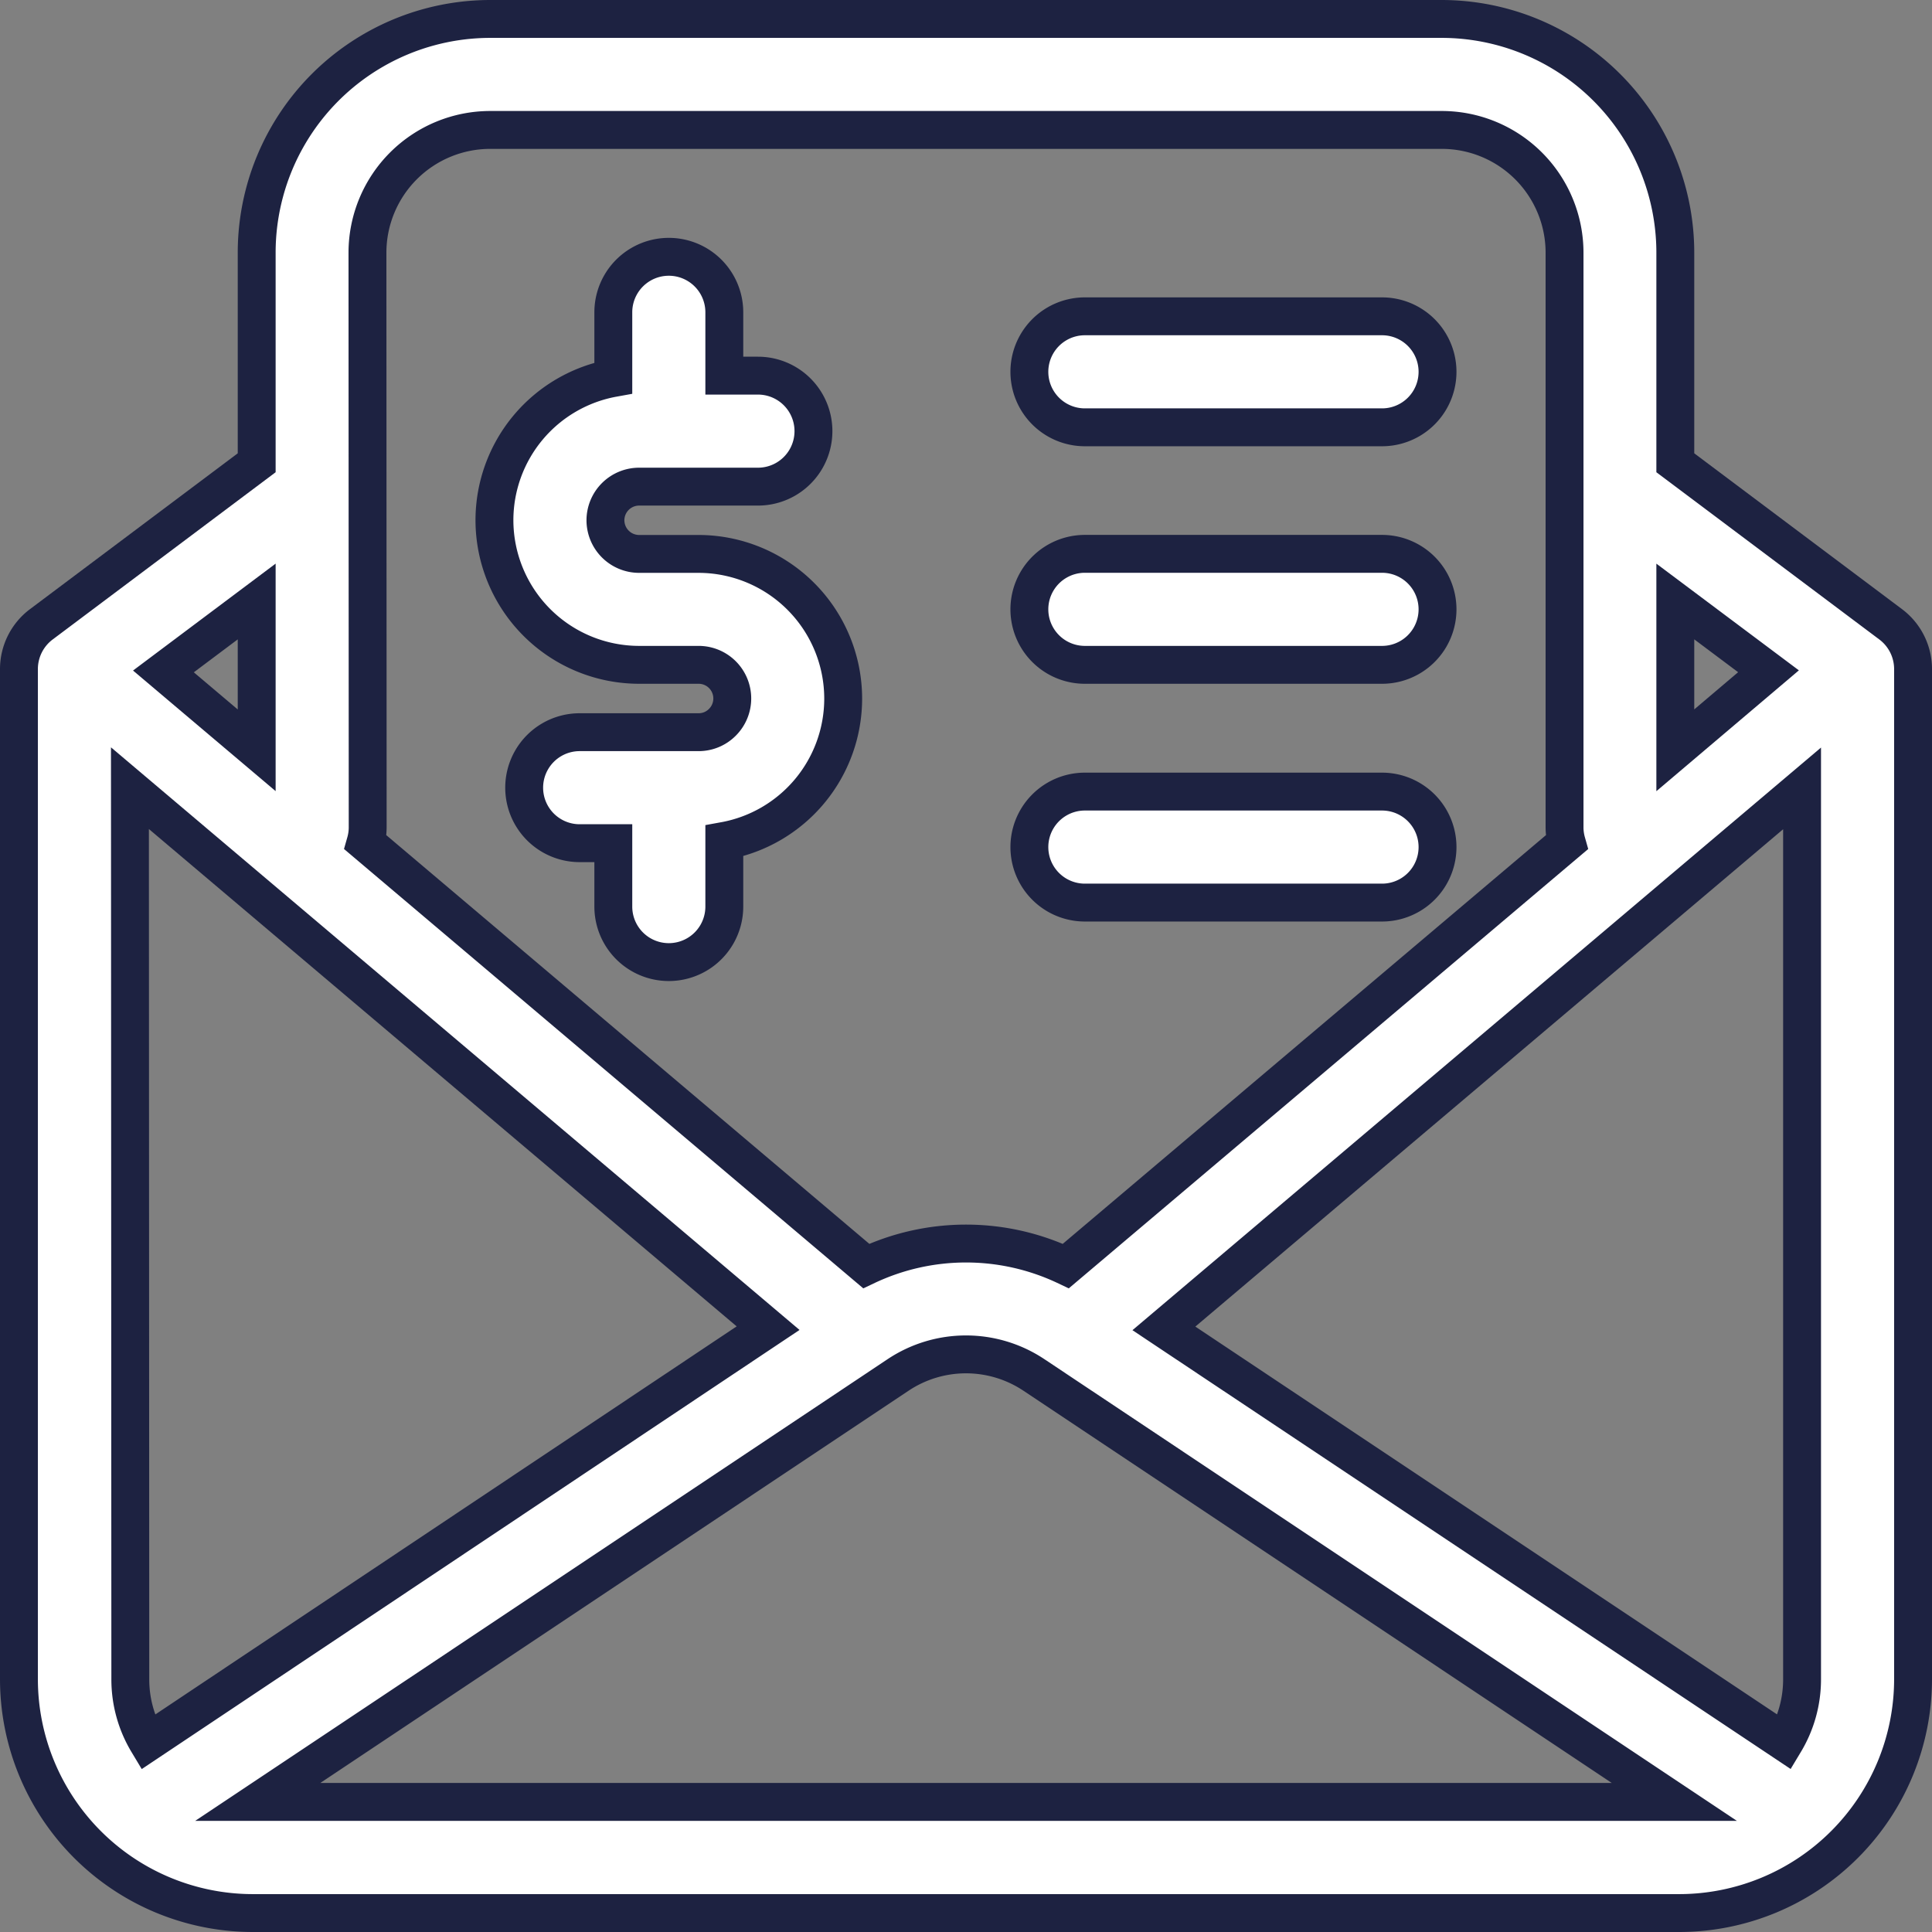 <svg xmlns="http://www.w3.org/2000/svg" width="25.5" height="25.5" viewBox="0 0 25.5 25.5"><rect x="0" y="0" width="25.5" height="25.5" fill="#808080" stroke="none"/><defs><style>.a{fill:#fff;stroke:#1d2241;stroke-width:0.5px;}</style></defs><g transform="translate(0.25 0.25)"><path class="a" d="M25,8.574a.739.739,0,0,0-.293-.582L21.862,5.858V3.086A3.086,3.086,0,0,0,18.776,0H6.224A3.085,3.085,0,0,0,3.138,3.086V5.858L.293,7.992l0,0A.739.739,0,0,0,0,8.574s0,0,0,0V21.914A3.089,3.089,0,0,0,3.086,25H21.914A3.089,3.089,0,0,0,25,21.914V8.578S25,8.575,25,8.574ZM23.535,21.914a1.609,1.609,0,0,1-.23.831l-8.193-5.462,8.423-7.127ZM11.6,17.9a1.616,1.616,0,0,1,1.8,0l8.449,5.633H3.152Zm11.492-9.29L21.862,9.653V7.689ZM4.6,3.086A1.621,1.621,0,0,1,6.224,1.465H18.776A1.621,1.621,0,0,1,20.4,3.086v7.583a.733.733,0,0,0,.028.2L13.818,16.46a3.073,3.073,0,0,0-2.635,0L4.575,10.869a.733.733,0,0,0,.028-.2ZM3.138,9.653,1.907,8.612l1.231-.923Zm-1.673.5,8.423,7.127L1.7,22.746a1.609,1.609,0,0,1-.23-.831Zm0,0"/><path class="a" d="M130.444,69.653h.785a.444.444,0,0,1,.314.759.44.44,0,0,1-.314.13H129.66a.732.732,0,0,0,0,1.465h.444v.837a.732.732,0,1,0,1.465,0v-.867a1.91,1.91,0,0,0,1.569-1.879,1.911,1.911,0,0,0-1.909-1.909h-.785a.445.445,0,0,1-.444-.444.445.445,0,0,1,.444-.444h1.569a.732.732,0,0,0,0-1.465h-.444V65a.732.732,0,0,0-1.465,0v.867a1.909,1.909,0,0,0-1.569,1.879A1.911,1.911,0,0,0,130.444,69.653Zm0,0" transform="translate(-122.259 -61.128)"/><path class="a" d="M273.865,81.8h3.922a.732.732,0,1,0,0-1.465h-3.922a.732.732,0,1,0,0,1.465Zm0,0" transform="translate(-259.796 -76.41)"/><path class="a" d="M273.865,146.066h3.922a.732.732,0,0,0,0-1.465h-3.922a.732.732,0,1,0,0,1.465Zm0,0" transform="translate(-259.796 -137.541)"/><path class="a" d="M273.865,210.332h3.922a.732.732,0,0,0,0-1.465h-3.922a.732.732,0,1,0,0,1.465Zm0,0" transform="translate(-259.796 -198.669)"/></g></svg>